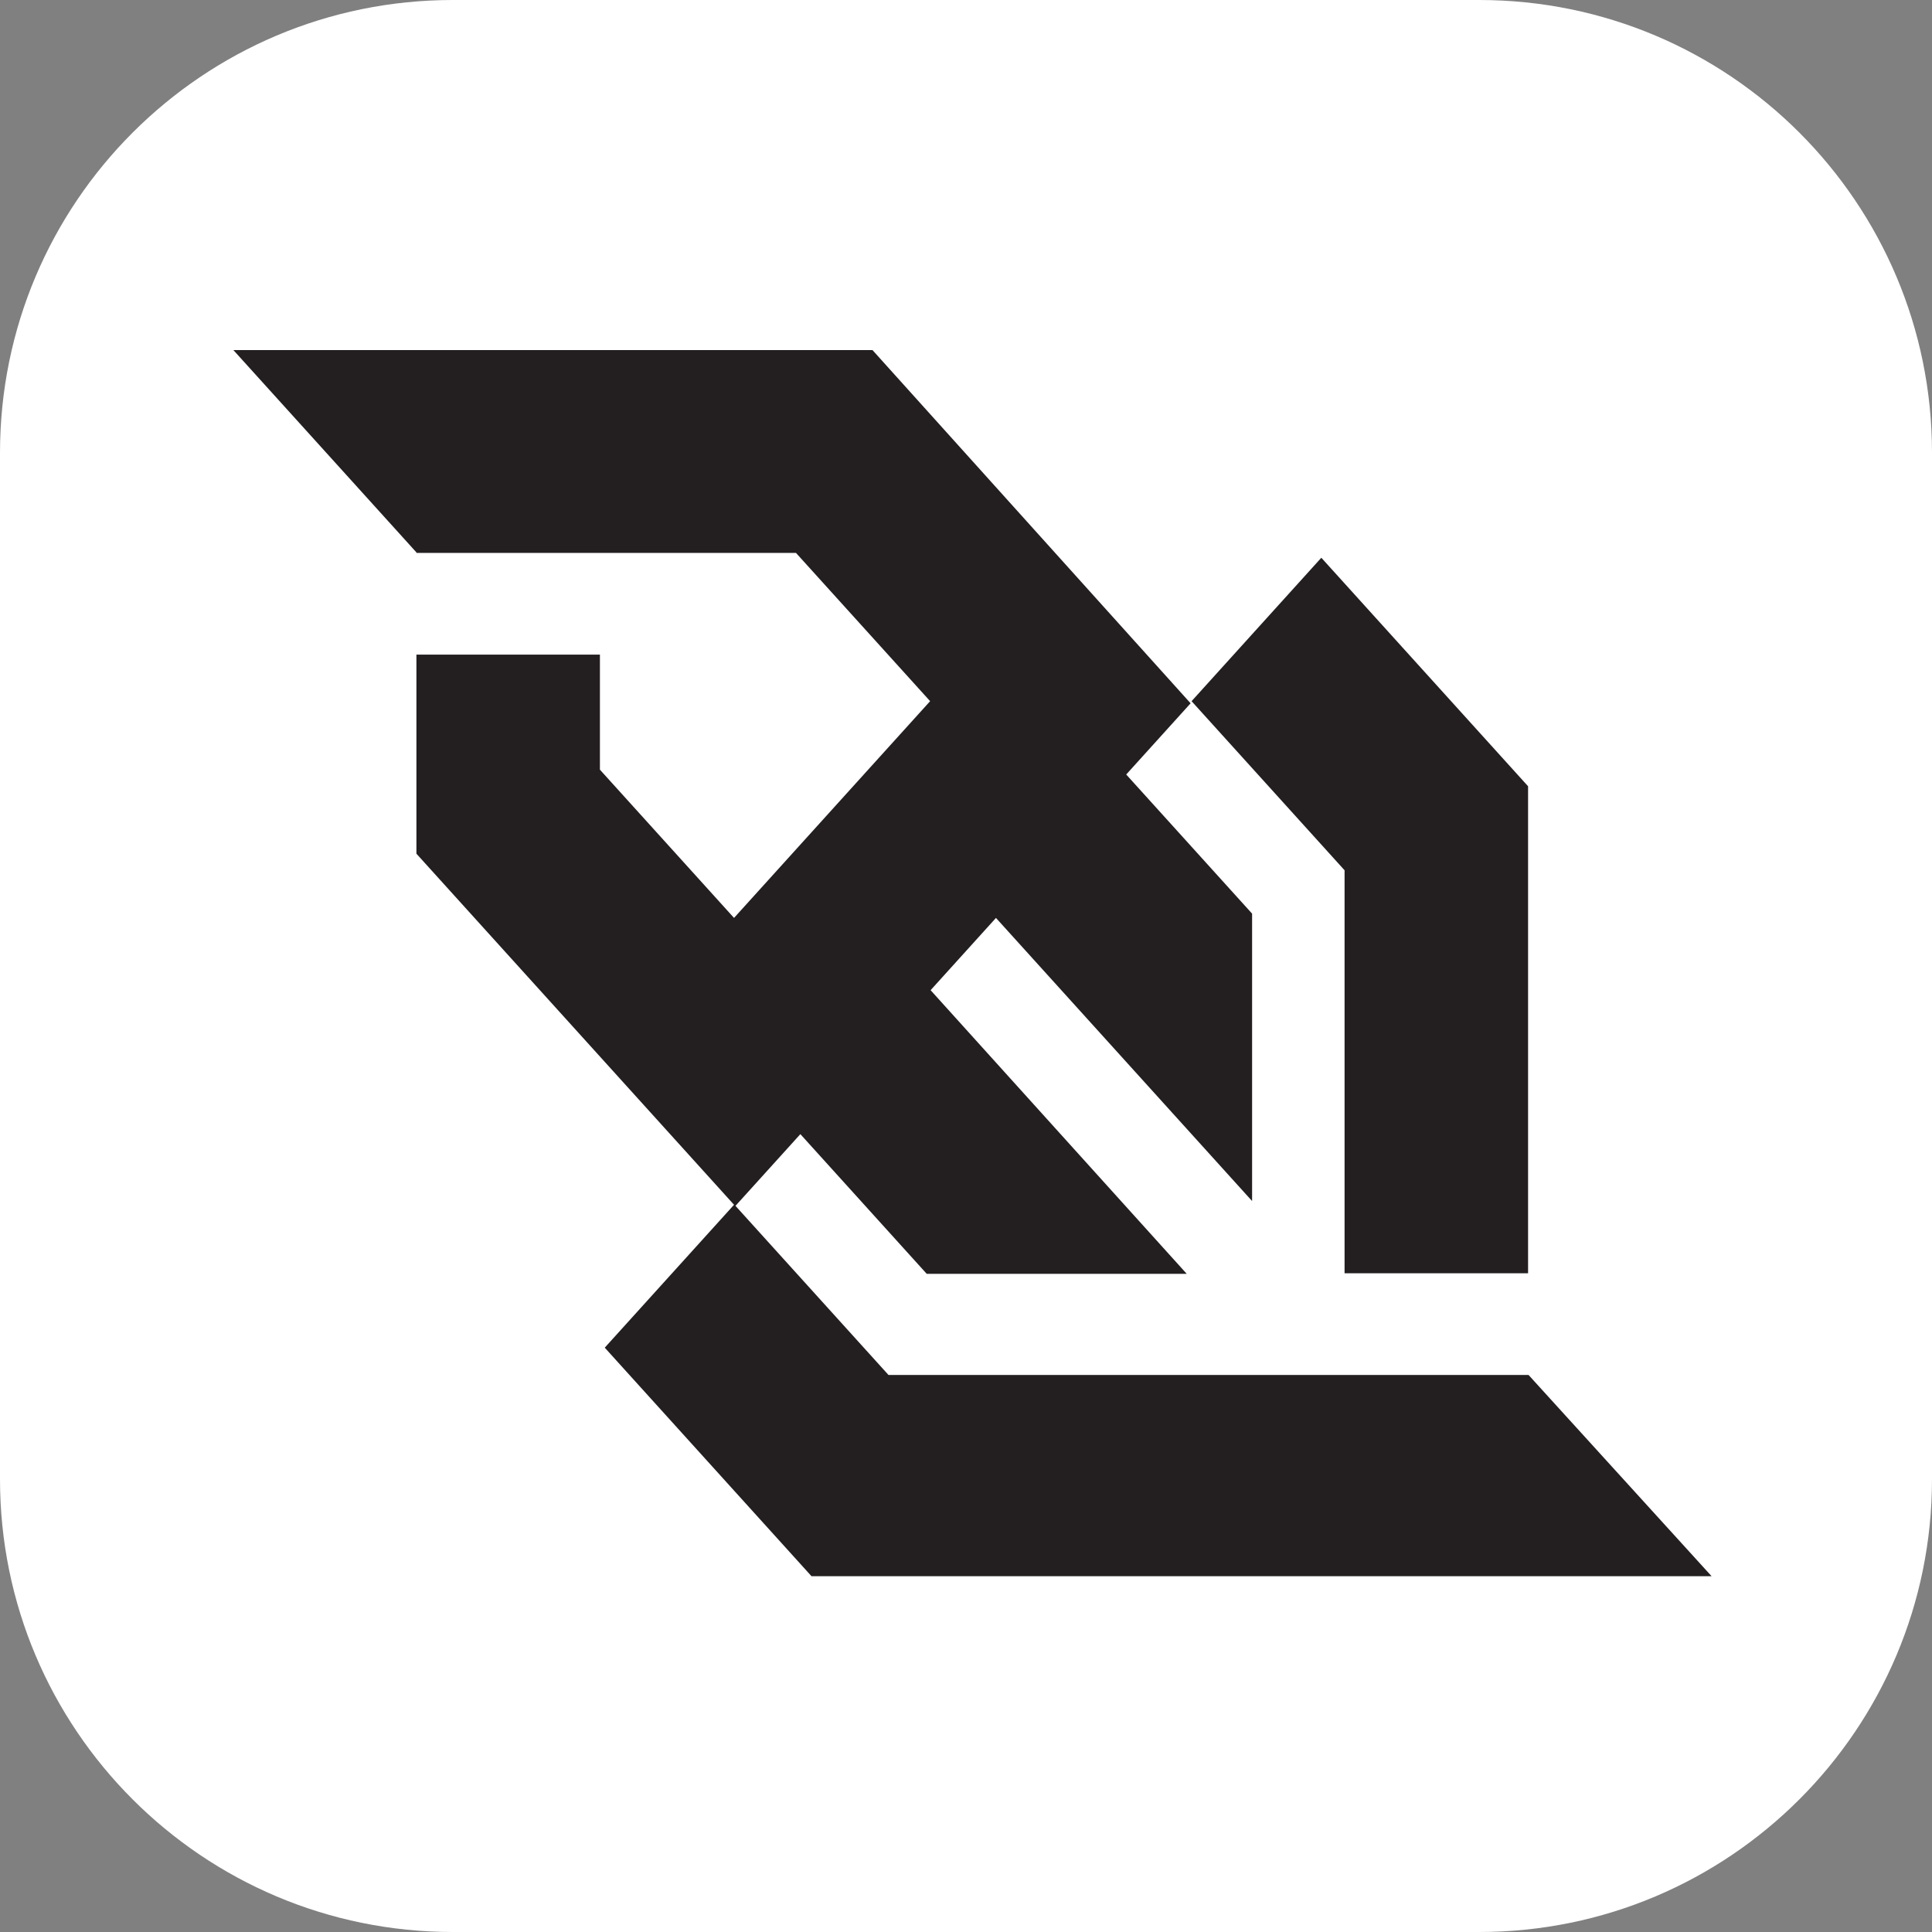 <svg width="149" height="149" viewBox="0 0 149 149" fill="none" xmlns="http://www.w3.org/2000/svg">
<rect x="0" y="0" width="149" height="149" fill="#808080" stroke="none"/>
<g clip-path="url(#clip0_1894_213)">
<path d="M114.078 0H34.922C15.635 0 0 15.635 0 34.922V114.078C0 133.365 15.635 149 34.922 149H114.078C133.365 149 149 133.365 149 114.078V34.922C149 15.635 133.365 0 114.078 0Z" fill="white"/>
<g clip-path="url(#clip1_1894_213)">
<path d="M103.696 98.198H117.848V60.638L101.904 43.015L91.897 54.076L103.696 67.118V98.198ZM117.885 106.04H68.522L56.722 92.998L61.726 87.467L71.471 98.24H91.523L71.77 76.365L76.811 70.793L96.564 92.627V70.462L86.856 59.731L91.822 54.241L67.289 27H18L32.115 42.602V42.643H61.389L71.733 54.076L56.61 70.792L46.267 59.359V50.485H32.115V65.839L56.61 92.915L46.64 103.935L62.584 121.559H132L117.885 106.04Z" fill="#231F20"/>
</g>
</g>
<defs>
<clipPath id="clip0_1894_213">
<rect width="149" height="149" fill="white"/>
</clipPath>
<clipPath id="clip1_1894_213">
<rect width="114" height="95" fill="white" transform="translate(18 27)"/>
</clipPath>
</defs>
</svg>
